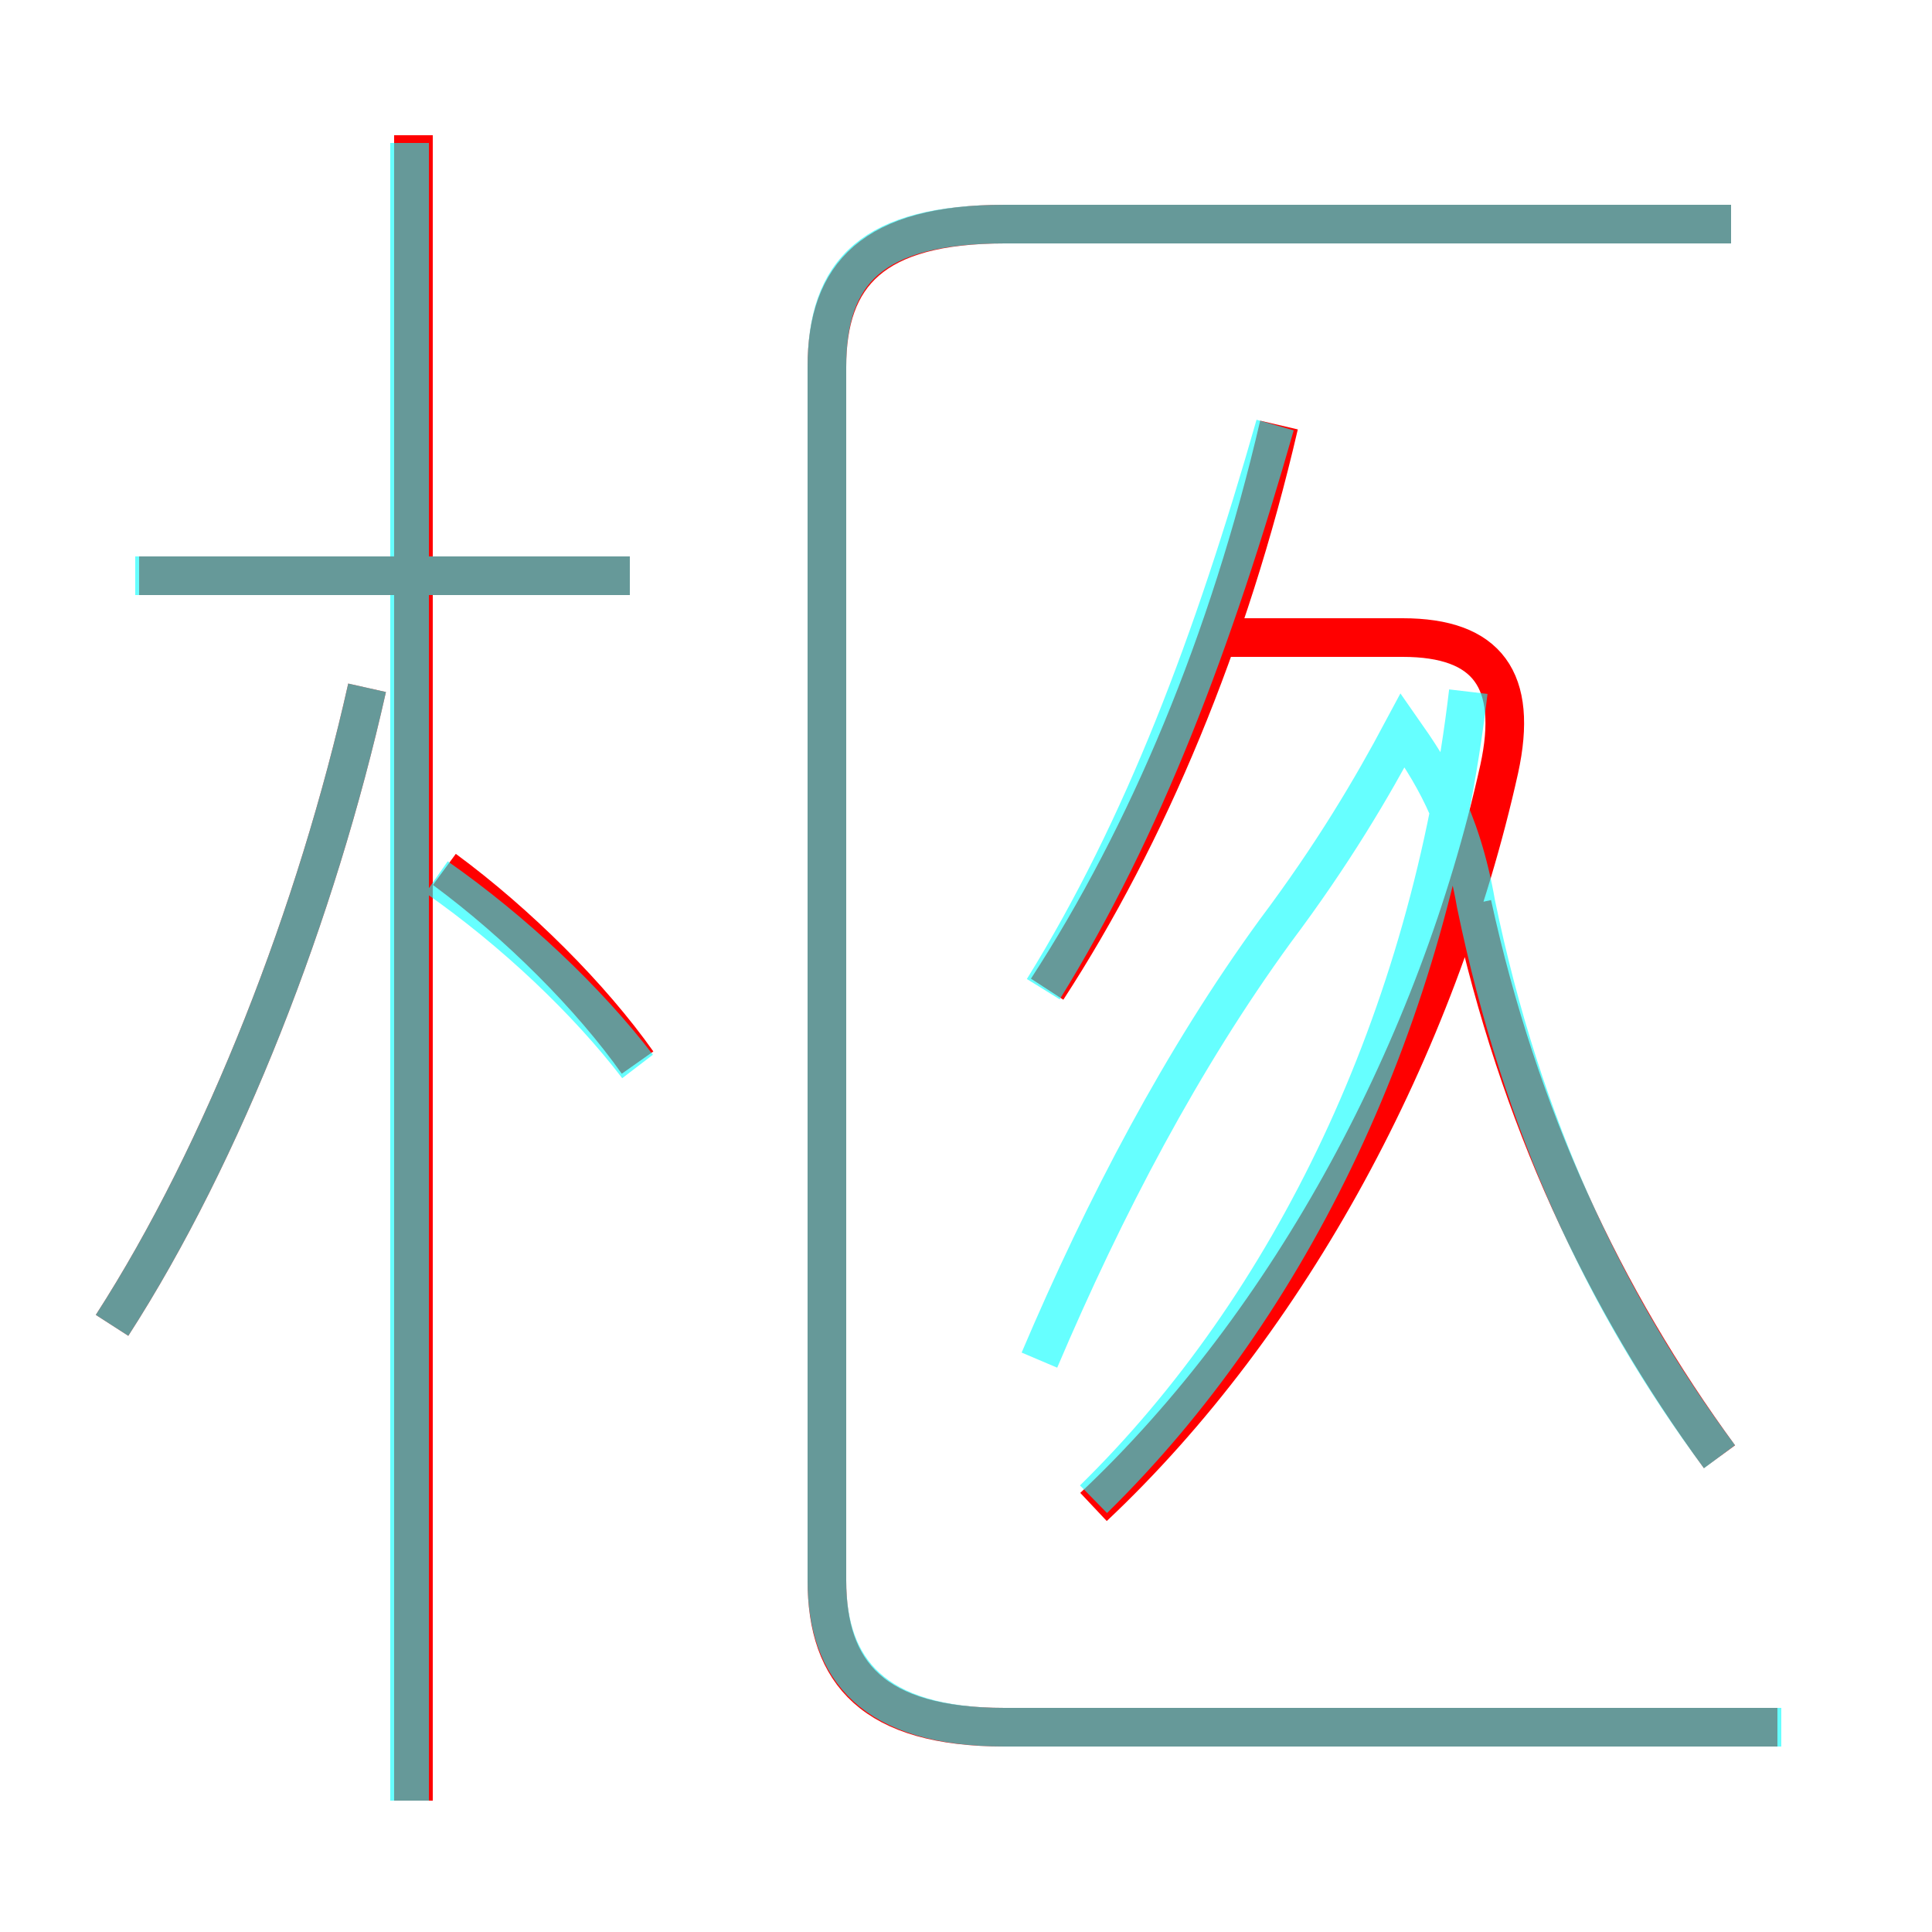 <?xml version='1.0' encoding='utf8'?>
<svg viewBox="0.0 -6.0 50.0 50.0" version="1.1" xmlns="http://www.w3.org/2000/svg">
<rect x="0.0" y="-6.0" width="50.0" height="50.0" fill="#333333" stroke="none"/>
<rect x="-1000" y="-1000" width="2000" height="2000" stroke="white" fill="white"/>
<g style="fill:none;stroke:rgba(255, 0, 0, 1);  stroke-width:1"><path d="M 46.0 0.7 L 26.0 0.7 C 22.6 0.7 21.4 -0.7 21.4 -3.1 L 21.4 -34.5 C 21.4 -36.9 22.6 -38.2 26.0 -38.2 L 44.8 -38.2 M 2.9 -9.7 C 5.8 -14.2 8.2 -20.4 9.5 -26.2 M 16.5 -16.5 C 15.3 -18.2 13.4 -20.1 11.5 -21.5 M 16.3 -29.1 L 3.6 -29.1 M 28.3 -5.0 C 33.4 -9.8 37.2 -16.9 38.8 -24.1 C 39.3 -26.4 38.5 -27.5 36.3 -27.5 L 31.8 -27.5 M 44.5 -6.3 C 41.5 -10.4 39.3 -15.1 38.1 -20.6 M 27.1 -18.4 C 29.7 -22.4 31.8 -27.4 33.1 -33.0 M 10.7 2.6 L 10.7 -40.5" transform="translate(0.0 38.0)" />
</g>
<g style="fill:none;stroke:rgba(0, 255, 255, 0.6);  stroke-width:1">
<path d="M 46.1 0.7 L 26.0 0.7 C 22.6 0.7 21.4 -0.8 21.4 -3.1 L 21.4 -34.5 C 21.4 -37.0 22.6 -38.2 26.0 -38.2 L 44.8 -38.2 M 2.9 -9.7 C 5.8 -14.2 8.2 -20.4 9.5 -26.2 M 10.6 2.6 L 10.6 -40.3 M 16.5 -16.4 C 15.2 -18.1 13.3 -19.9 11.3 -21.3 M 16.3 -29.1 L 3.5 -29.1 M 28.3 -5.2 C 33.4 -10.2 37.0 -17.6 38.0 -26.1 M 27.0 -18.4 C 29.6 -22.6 31.4 -27.4 33.0 -33.0 M 44.5 -6.3 C 41.6 -10.2 39.4 -14.8 38.2 -20.6 C 37.8 -22.9 37.0 -24.1 36.3 -25.1 C 35.5 -23.6 34.5 -21.9 33.0 -19.9 C 30.6 -16.6 28.6 -12.8 26.9 -8.8" transform="translate(0.0 38.0)" />
</g>
</svg>